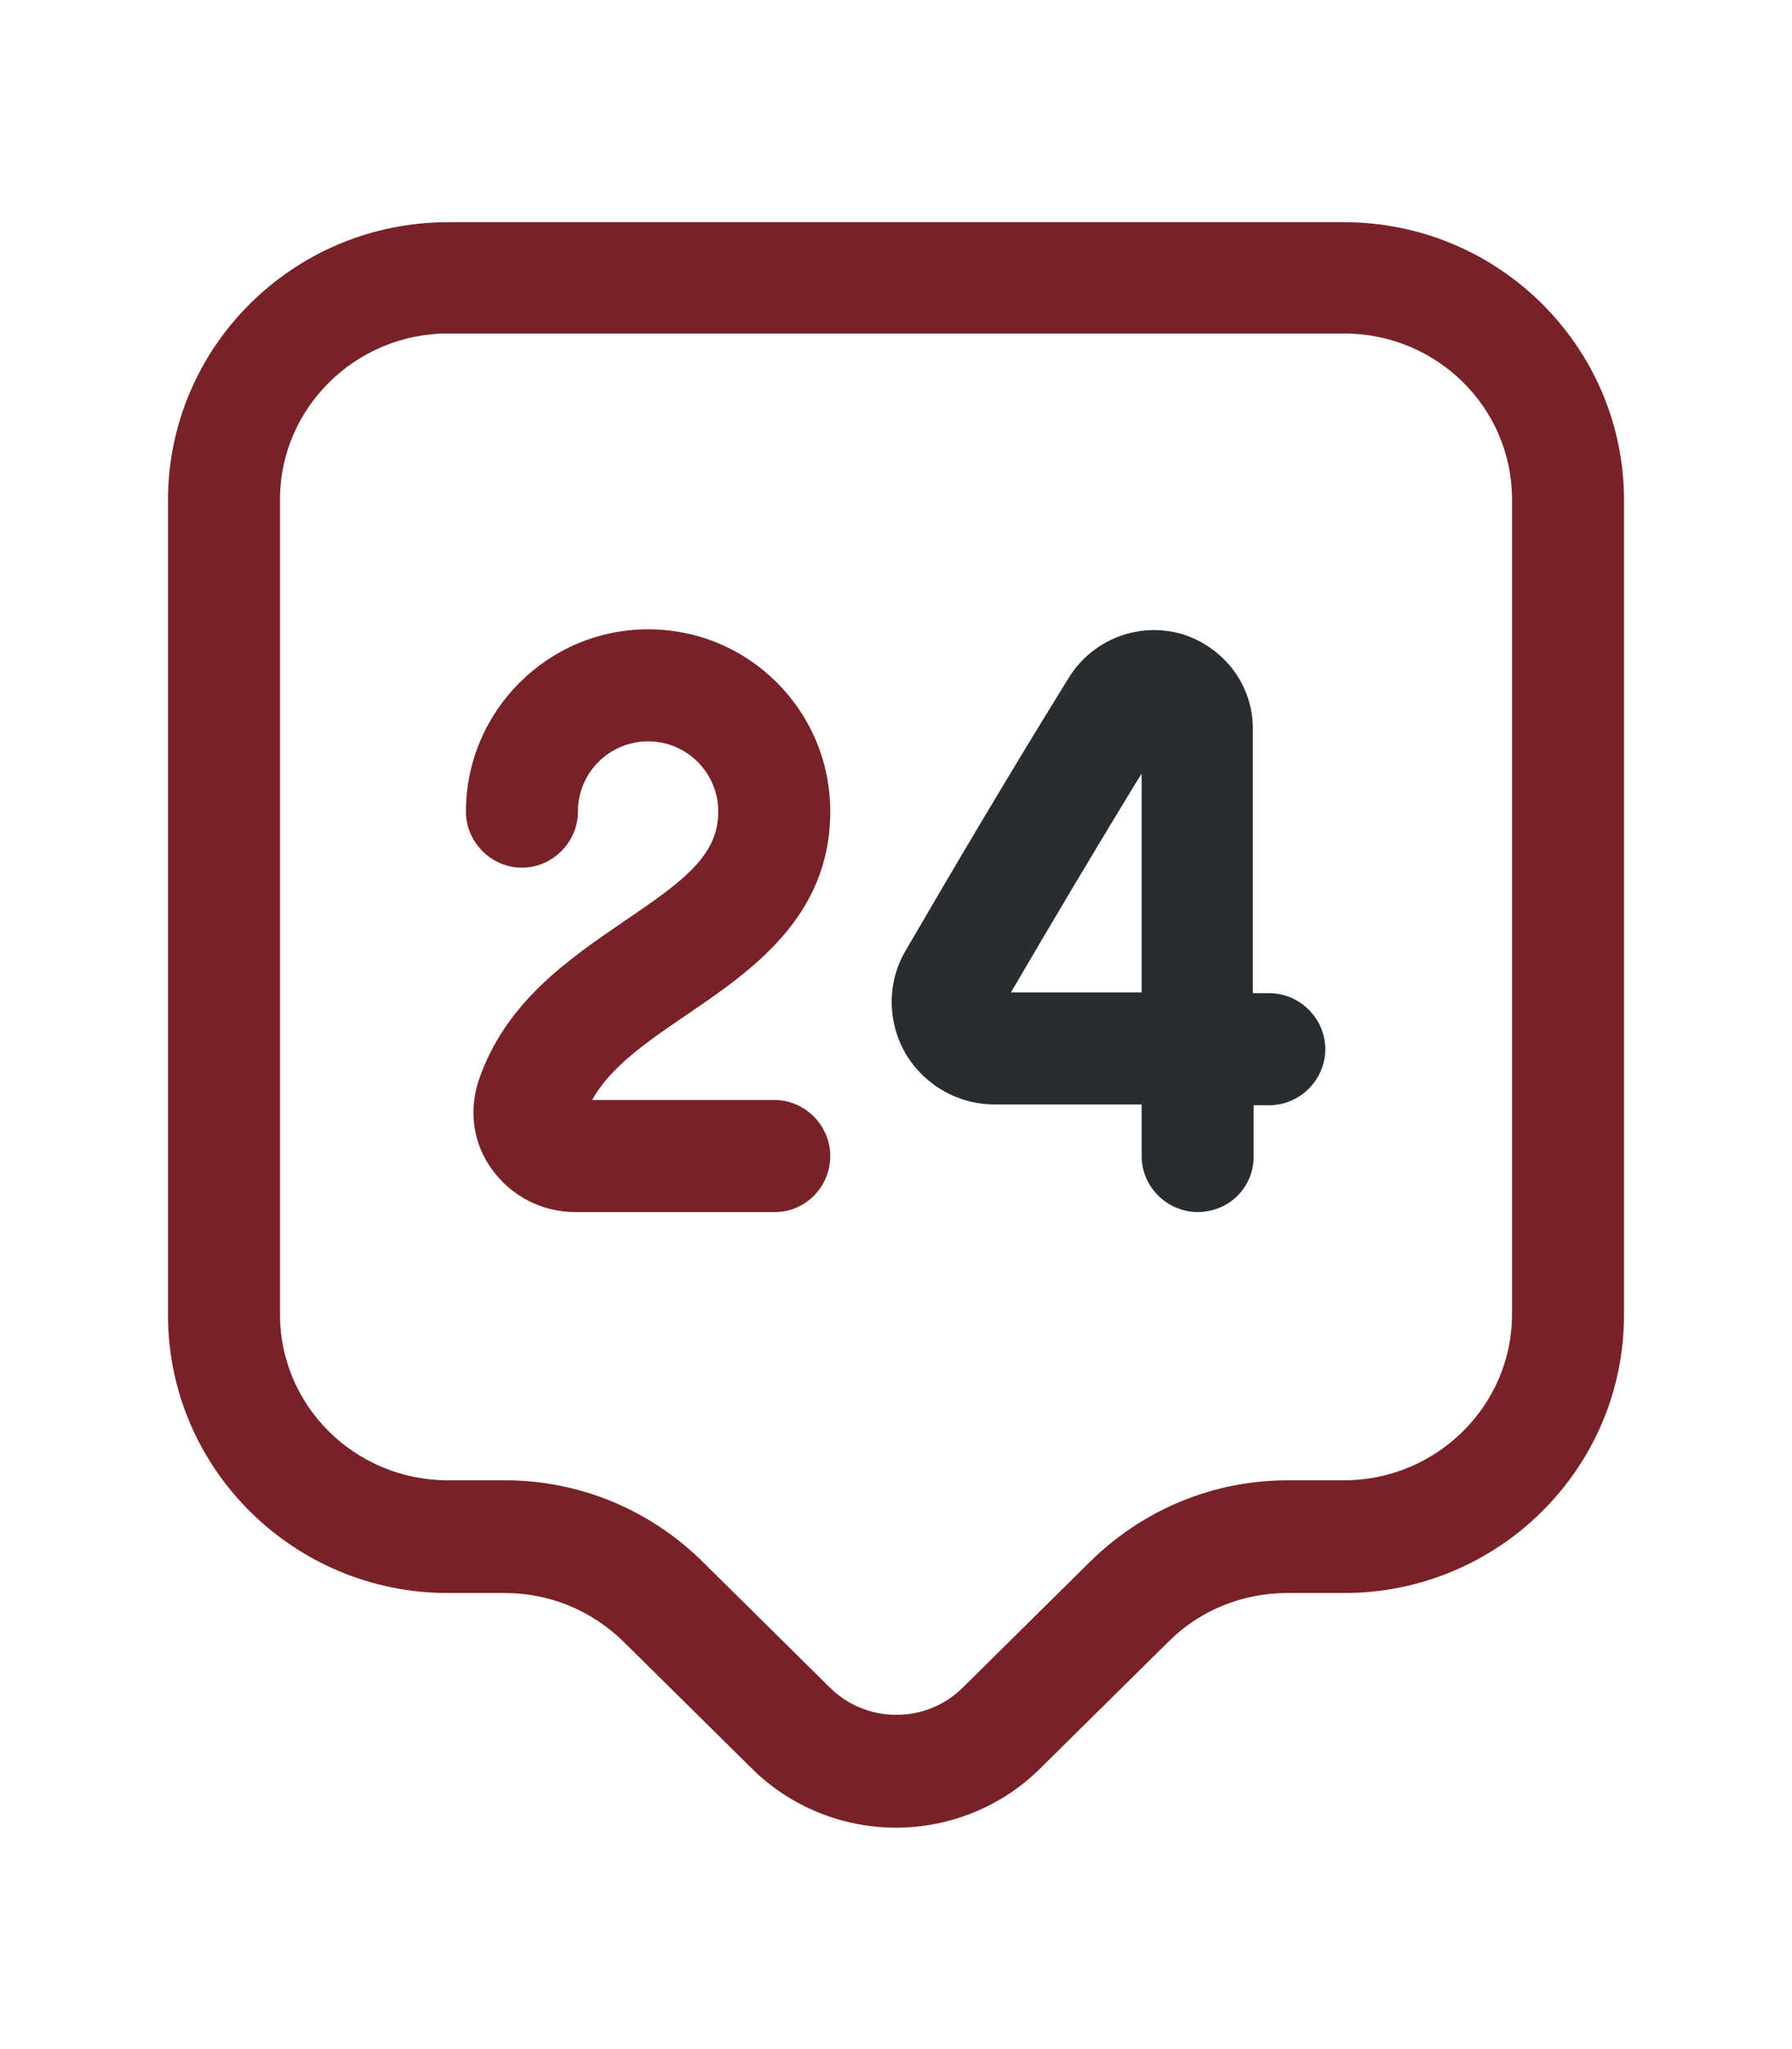 <svg width="21" height="24" viewBox="0 0 16 16" fill="none" xmlns="http://www.w3.org/2000/svg">
<path d="M8 15.167C7.533 15.167 7.06 14.987 6.707 14.633L5.567 13.507C5.28 13.227 4.907 13.073 4.507 13.073H4C2.62 13.073 1.5 11.96 1.5 10.593V3.32C1.5 1.953 2.62 0.84 4 0.84H12C13.38 0.84 14.5 1.953 14.5 3.32V10.593C14.5 11.96 13.38 13.073 12 13.073H11.493C11.093 13.073 10.713 13.227 10.433 13.507L9.293 14.633C8.94 14.987 8.467 15.167 8 15.167ZM4 1.833C3.173 1.833 2.5 2.5 2.5 3.313V10.587C2.5 11.407 3.173 12.067 4 12.067H4.507C5.173 12.067 5.8 12.327 6.273 12.793L7.413 13.92C7.74 14.24 8.267 14.24 8.593 13.92L9.733 12.793C10.207 12.327 10.833 12.067 11.5 12.067H12C12.827 12.067 13.5 11.4 13.5 10.587V3.313C13.5 2.493 12.827 1.833 12 1.833H4Z" fill="#782228"/>
<path d="M6.92 9.673H5.133C4.84 9.673 4.567 9.533 4.393 9.293C4.227 9.067 4.187 8.787 4.267 8.52C4.5 7.807 5.073 7.42 5.58 7.073C6.113 6.713 6.413 6.487 6.413 6.1C6.413 5.753 6.133 5.473 5.787 5.473C5.44 5.473 5.16 5.753 5.16 6.1C5.16 6.373 4.933 6.6 4.66 6.6C4.387 6.6 4.16 6.373 4.16 6.1C4.16 5.207 4.887 4.473 5.787 4.473C6.687 4.473 7.413 5.2 7.413 6.1C7.413 7.04 6.707 7.52 6.14 7.907C5.787 8.147 5.453 8.373 5.287 8.673H6.913C7.187 8.673 7.413 8.9 7.413 9.173C7.413 9.447 7.193 9.673 6.92 9.673Z" fill="#782228"/>
<path d="M10.693 9.673C10.42 9.673 10.193 9.447 10.193 9.173V8.713H8.886C8.886 8.713 8.886 8.713 8.88 8.713C8.553 8.713 8.253 8.54 8.086 8.26C7.92 7.973 7.92 7.62 8.086 7.34C8.54 6.56 9.066 5.673 9.546 4.9C9.76 4.56 10.166 4.407 10.546 4.513C10.926 4.627 11.193 4.973 11.186 5.373V7.72H11.333C11.606 7.72 11.833 7.947 11.833 8.22C11.833 8.493 11.606 8.72 11.333 8.72H11.193V9.18C11.193 9.453 10.973 9.673 10.693 9.673ZM10.193 5.76C9.8 6.4 9.393 7.087 9.026 7.713H10.193V5.76Z" fill="#292D32"/>
</svg>
